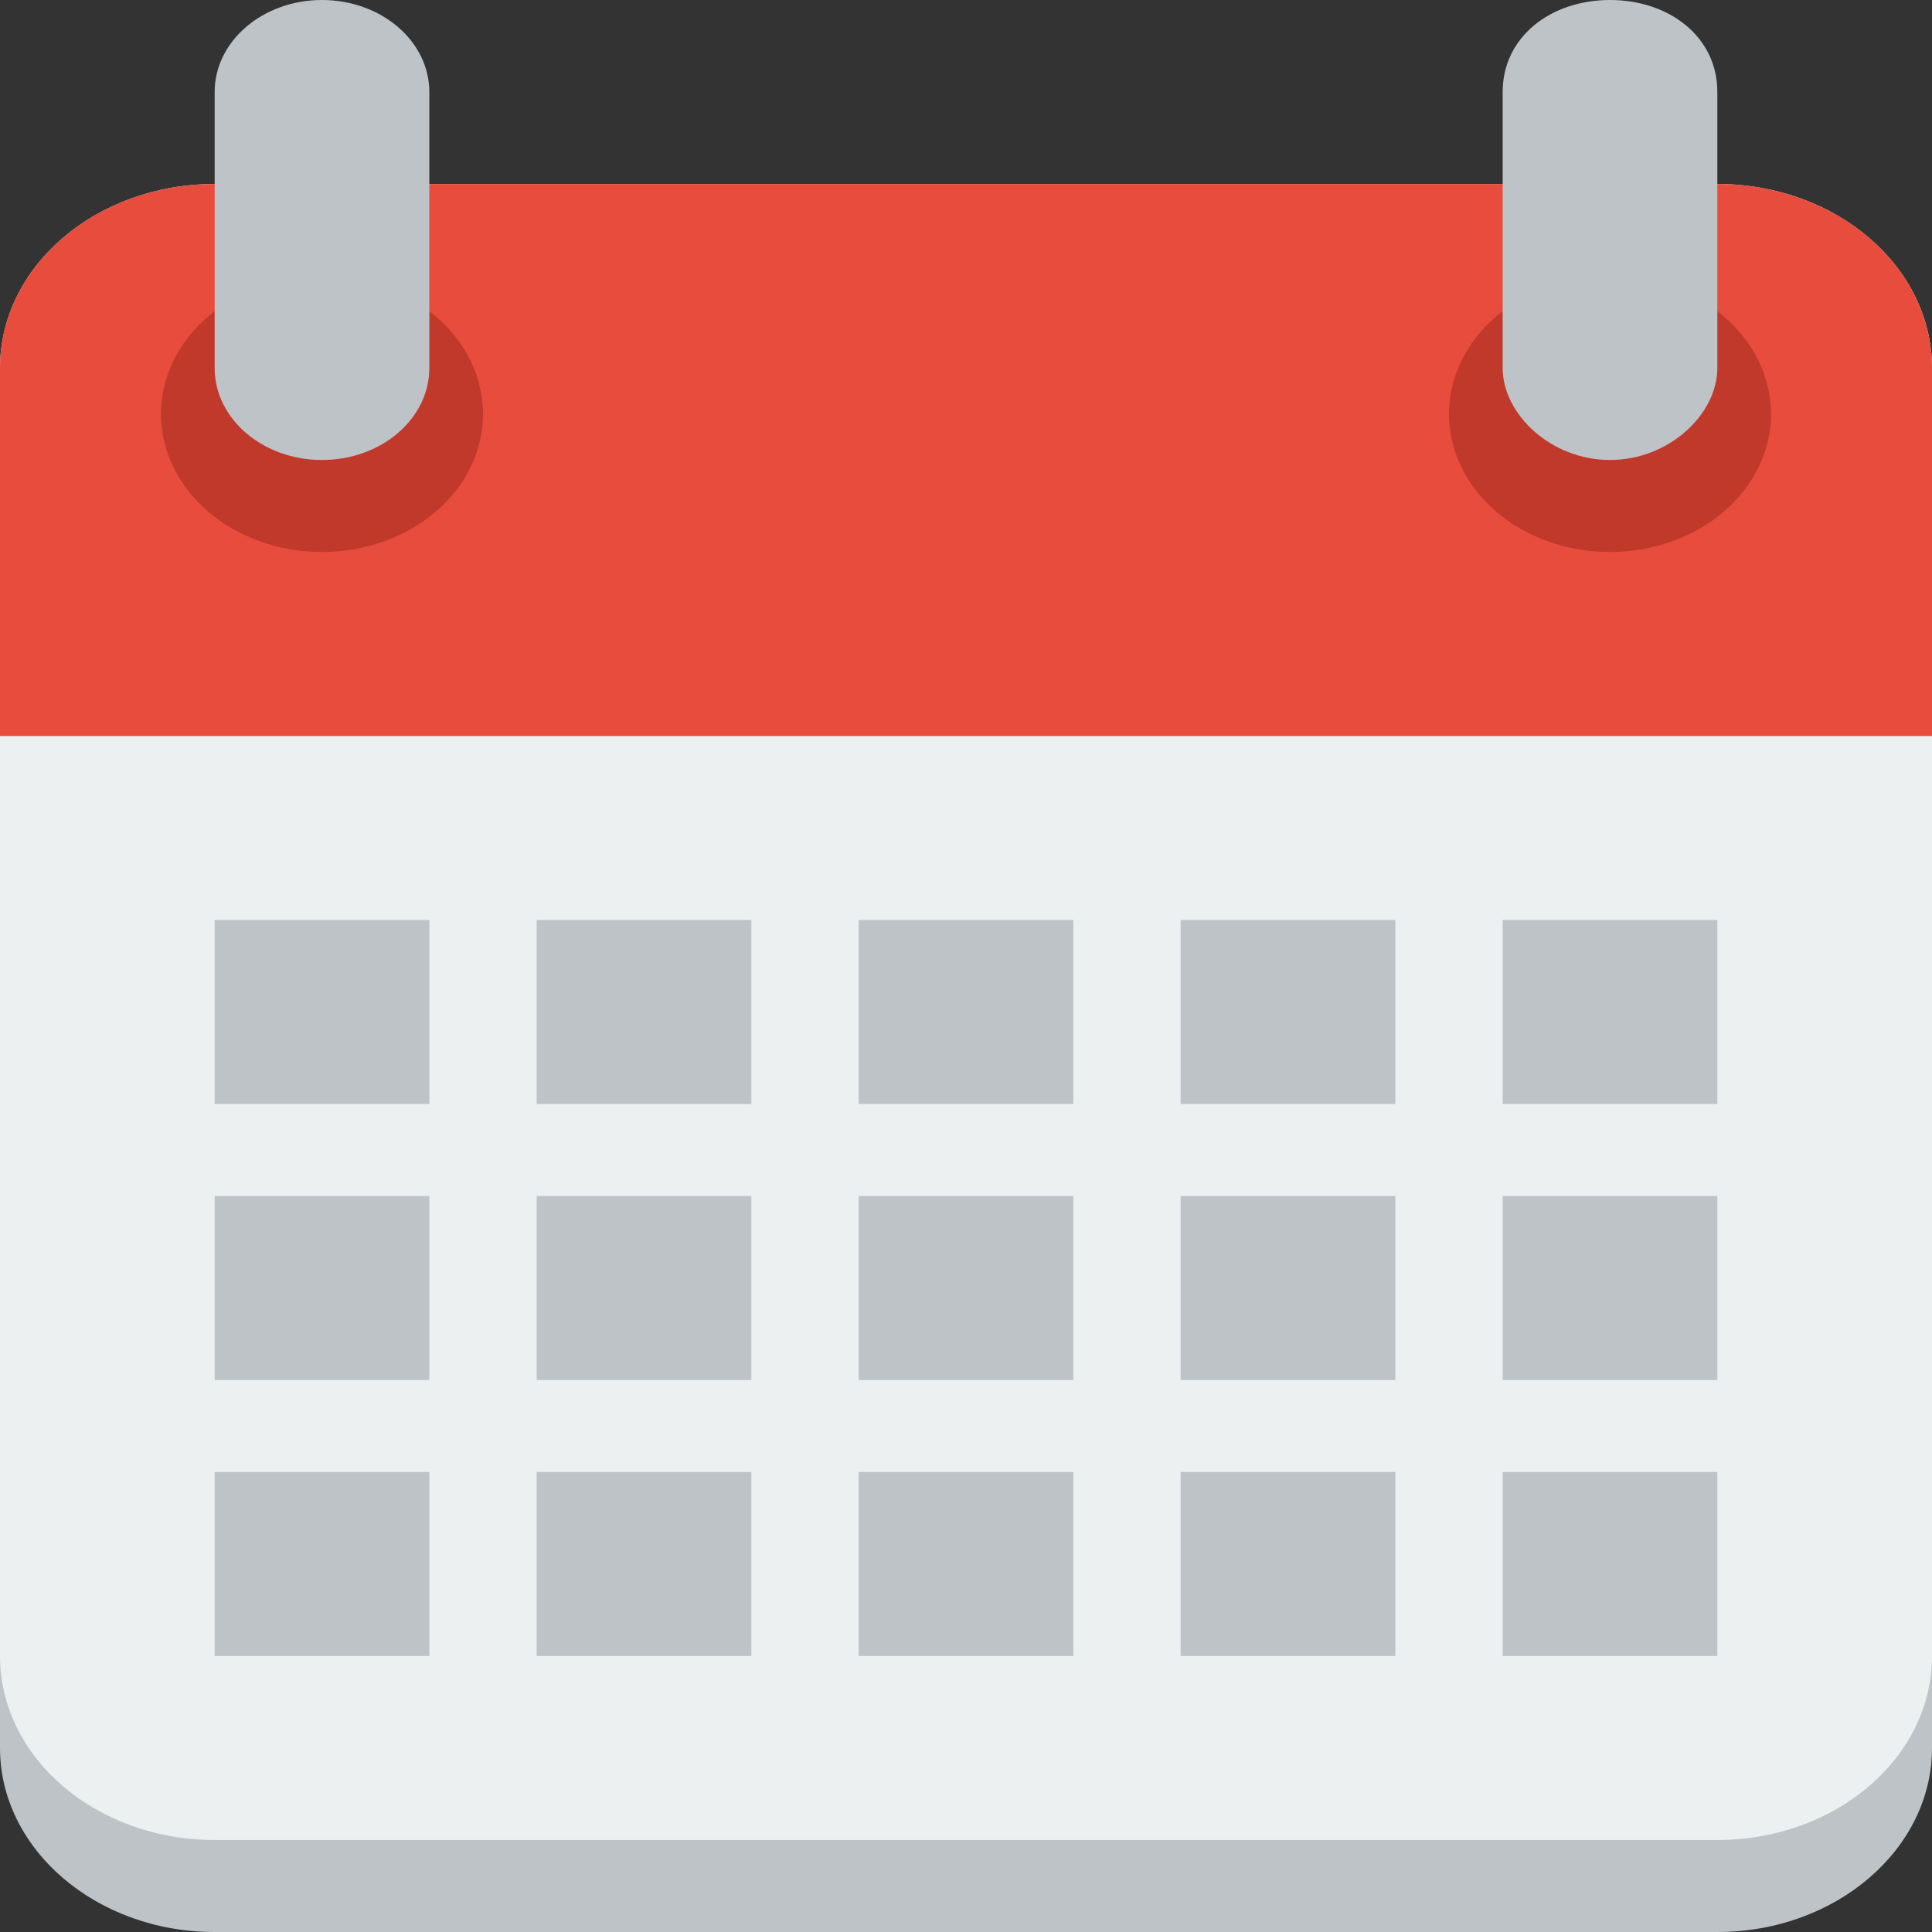 <svg width="100" height="100" viewBox="0 0 100 100" fill="none" xmlns="http://www.w3.org/2000/svg">
<rect x="0" y="0" width="100" height="100" fill="#333333" stroke="none"/>
<g clip-path="url(#clip0_60_2)">
<path d="M11.111 14.286C4.974 14.286 0 18.571 0 23.809V90.476C0 95.714 4.974 100 11.111 100H44.444H55.556H88.889C95.028 100 100 95.714 100 90.476V23.809C100 18.571 95.028 14.286 88.889 14.286H55.556H44.444H11.111Z" fill="#BDC3C7"/>
<path d="M11.111 9.524C4.974 9.524 0 13.788 0 19.048V85.714C0 90.976 4.974 95.238 11.111 95.238H44.444H55.556H88.889C95.028 95.238 100 90.976 100 85.714V19.048C100 13.788 95.028 9.524 88.889 9.524H55.556H44.444H11.111Z" fill="#ECF0F1"/>
<path d="M11.111 9.524C4.974 9.524 0 13.788 0 19.048V33.333V38.095H100V33.333V19.048C100 13.788 95.028 9.524 88.889 9.524H55.556H44.444H11.111Z" fill="#E74C3C"/>
<path d="M25 21.429C25 22.367 24.784 23.295 24.366 24.162C23.947 25.029 23.333 25.816 22.559 26.479C21.785 27.143 20.867 27.669 19.856 28.028C18.845 28.387 17.761 28.571 16.667 28.571C15.572 28.571 14.489 28.387 13.478 28.028C12.466 27.669 11.548 27.143 10.774 26.479C10 25.816 9.386 25.029 8.968 24.162C8.549 23.295 8.333 22.367 8.333 21.429C8.333 20.491 8.549 19.562 8.968 18.695C9.386 17.828 10 17.041 10.774 16.378C11.548 15.714 12.466 15.188 13.478 14.829C14.489 14.47 15.572 14.286 16.667 14.286C17.761 14.286 18.845 14.47 19.856 14.829C20.867 15.188 21.785 15.714 22.559 16.378C23.333 17.041 23.947 17.828 24.366 18.695C24.784 19.562 25 20.491 25 21.429Z" fill="#C0392B"/>
<path d="M16.667 0C13.598 0 11.111 2.132 11.111 4.762V19.048C11.111 21.678 13.598 23.809 16.667 23.809C19.735 23.809 22.222 21.678 22.222 19.048V4.762C22.222 2.132 19.735 0 16.667 0Z" fill="#BDC3C7"/>
<path d="M91.667 21.429C91.667 22.367 91.451 23.295 91.032 24.162C90.614 25.029 90 25.816 89.226 26.479C88.452 27.143 87.533 27.669 86.522 28.028C85.511 28.387 84.428 28.571 83.333 28.571C82.239 28.571 81.155 28.387 80.144 28.028C79.133 27.669 78.215 27.143 77.441 26.479C76.667 25.816 76.053 25.029 75.634 24.162C75.216 23.295 75 22.367 75 21.429C75 20.491 75.216 19.562 75.634 18.695C76.053 17.828 76.667 17.041 77.441 16.378C78.215 15.714 79.133 15.188 80.144 14.829C81.155 14.47 82.239 14.286 83.333 14.286C84.428 14.286 85.511 14.47 86.522 14.829C87.533 15.188 88.452 15.714 89.226 16.378C90 17.041 90.614 17.828 91.032 18.695C91.451 19.562 91.667 20.491 91.667 21.429Z" fill="#C0392B"/>
<path d="M83.333 0C80.267 0 77.778 1.905 77.778 4.762V19.048C77.778 21.429 80.267 23.809 83.333 23.809C86.4 23.809 88.889 21.429 88.889 19.048V4.762C88.889 1.905 86.4 0 83.333 0Z" fill="#BDC3C7"/>
<path d="M11.111 47.619V57.143H22.222V47.619H11.111ZM27.778 47.619V57.143H38.889V47.619H27.778ZM44.444 47.619V57.143H55.556V47.619H44.444ZM61.111 47.619V57.143H72.222V47.619H61.111ZM77.778 47.619V57.143H88.889V47.619H77.778Z" fill="#BDC3C7"/>
<path d="M11.111 61.905V71.429H22.222V61.905H11.111ZM27.778 61.905V71.429H38.889V61.905H27.778ZM44.444 61.905V71.429H55.556V61.905H44.444ZM61.111 61.905V71.429H72.222V61.905H61.111ZM77.778 61.905V71.429H88.889V61.905H77.778Z" fill="#BDC3C7"/>
<path d="M11.111 76.191V85.714H22.222V76.191H11.111ZM27.778 76.191V85.714H38.889V76.191H27.778ZM44.444 76.191V85.714H55.556V76.191H44.444ZM61.111 76.191V85.714H72.222V76.191H61.111ZM77.778 76.191V85.714H88.889V76.191H77.778Z" fill="#BDC3C7"/>
</g>
<defs>
<clipPath id="clip0_60_2">
<rect width="100" height="100" fill="white"/>
</clipPath>
</defs>
</svg>
